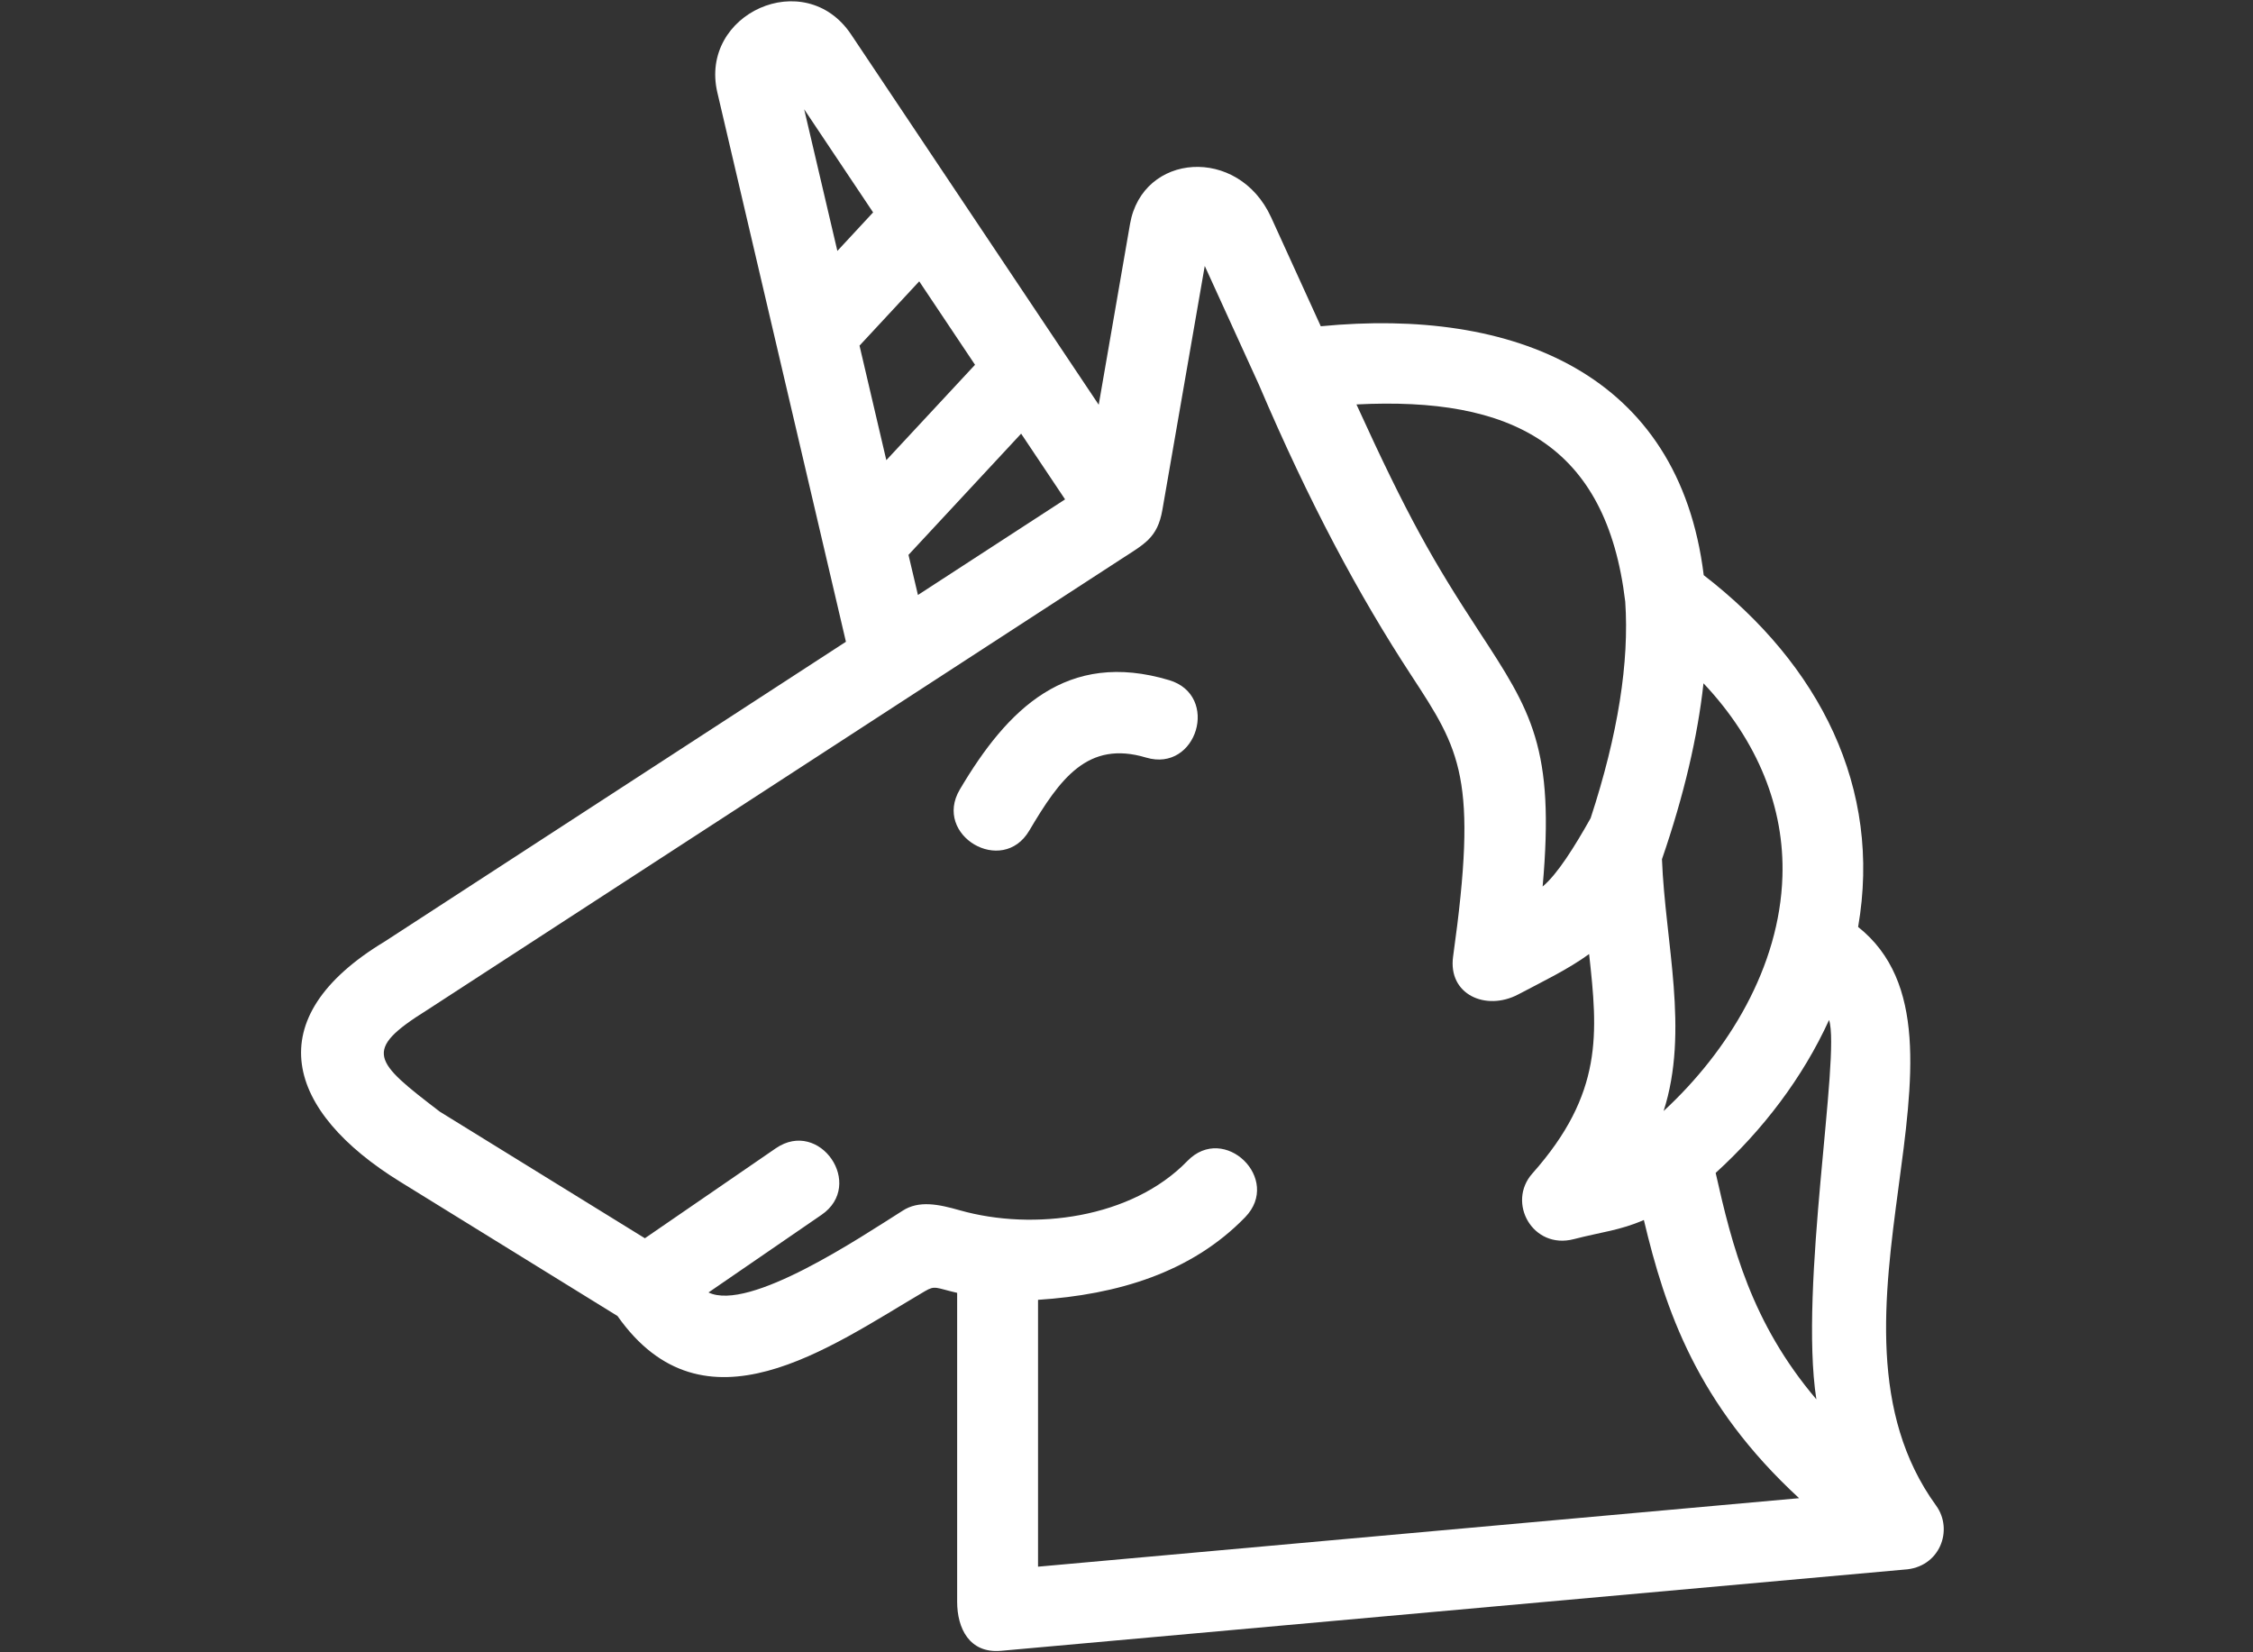 <svg width="30" height="22" viewBox="0 0 30 22" fill="none" xmlns="http://www.w3.org/2000/svg">
<rect x="0" y="0" width="30" height="22" fill="#333333" stroke="none"/>
<g clip-path="url(#clip0_1290_900)">
<path d="M12.745 21.327V17.214C12.458 17.148 12.453 17.111 12.314 17.193C11.035 17.945 9.374 19.158 8.222 17.522L5.327 15.734C3.813 14.799 3.421 13.562 5.123 12.536L11.264 8.545L9.552 1.232C9.306 0.182 10.718 -0.461 11.333 0.459L14.63 5.389L15.047 2.982C15.212 2.033 16.49 1.938 16.926 2.894L17.587 4.344C20.151 4.095 22.355 4.967 22.686 7.658C24.236 8.856 25.062 10.494 24.742 12.342C26.573 13.798 23.996 17.588 25.78 20.046C26.016 20.37 25.831 20.874 25.354 20.899L13.33 21.98C12.906 22.018 12.745 21.678 12.745 21.327ZM13.705 11.06C13.345 11.669 12.42 11.122 12.78 10.513C13.413 9.441 14.205 8.648 15.568 9.056C16.247 9.259 15.938 10.289 15.261 10.087C14.484 9.854 14.115 10.367 13.705 11.06ZM12.24 3.746L11.445 4.602L11.802 6.127L12.983 4.857L12.24 3.746ZM11.15 3.341L11.626 2.828L10.708 1.455L11.15 3.341ZM13.597 5.774L12.097 7.388L12.223 7.922L14.182 6.649L13.597 5.774ZM5.685 13.45C4.819 13.991 4.977 14.128 5.857 14.802L8.587 16.487L10.332 15.288C10.915 14.89 11.523 15.776 10.938 16.176L9.434 17.209C9.978 17.468 11.452 16.478 12.015 16.123C12.234 15.978 12.5 16.035 12.781 16.115C13.765 16.393 15.071 16.222 15.811 15.458C16.302 14.951 17.073 15.699 16.58 16.207C15.863 16.946 14.877 17.238 13.822 17.307V20.86L23.956 19.948C22.595 18.694 22.174 17.441 21.889 16.244C21.567 16.384 21.335 16.401 20.956 16.499C20.408 16.641 20.061 16.011 20.404 15.625C21.351 14.559 21.276 13.757 21.16 12.703C20.878 12.908 20.533 13.073 20.215 13.241C19.788 13.466 19.278 13.244 19.349 12.735C19.682 10.354 19.448 9.996 18.791 8.991C18.092 7.923 17.433 6.693 16.763 5.122L16.042 3.541L15.478 6.788C15.413 7.165 15.237 7.243 14.926 7.446L5.685 13.45ZM24.355 13.581C24.004 14.35 23.476 15.042 22.845 15.617C23.064 16.591 23.32 17.611 24.186 18.632C23.953 17.13 24.511 14.054 24.355 13.581ZM23.734 11.67C23.763 10.762 23.413 9.873 22.683 9.098C22.605 9.81 22.422 10.593 22.13 11.44C22.172 12.544 22.496 13.725 22.152 14.793C23.017 13.994 23.697 12.872 23.734 11.67ZM21.641 8.011C21.391 5.914 20.12 5.28 18.062 5.385C18.744 6.881 19.082 7.471 19.691 8.402C20.391 9.472 20.706 9.955 20.541 11.804C20.736 11.642 20.966 11.275 21.18 10.894C21.546 9.778 21.696 8.811 21.641 8.011Z" fill="white"/>
</g>
<defs>
<clipPath id="clip0_1290_900">
<rect width="22" height="22" fill="white" transform="translate(4)"/>
</clipPath>
</defs>
</svg>
